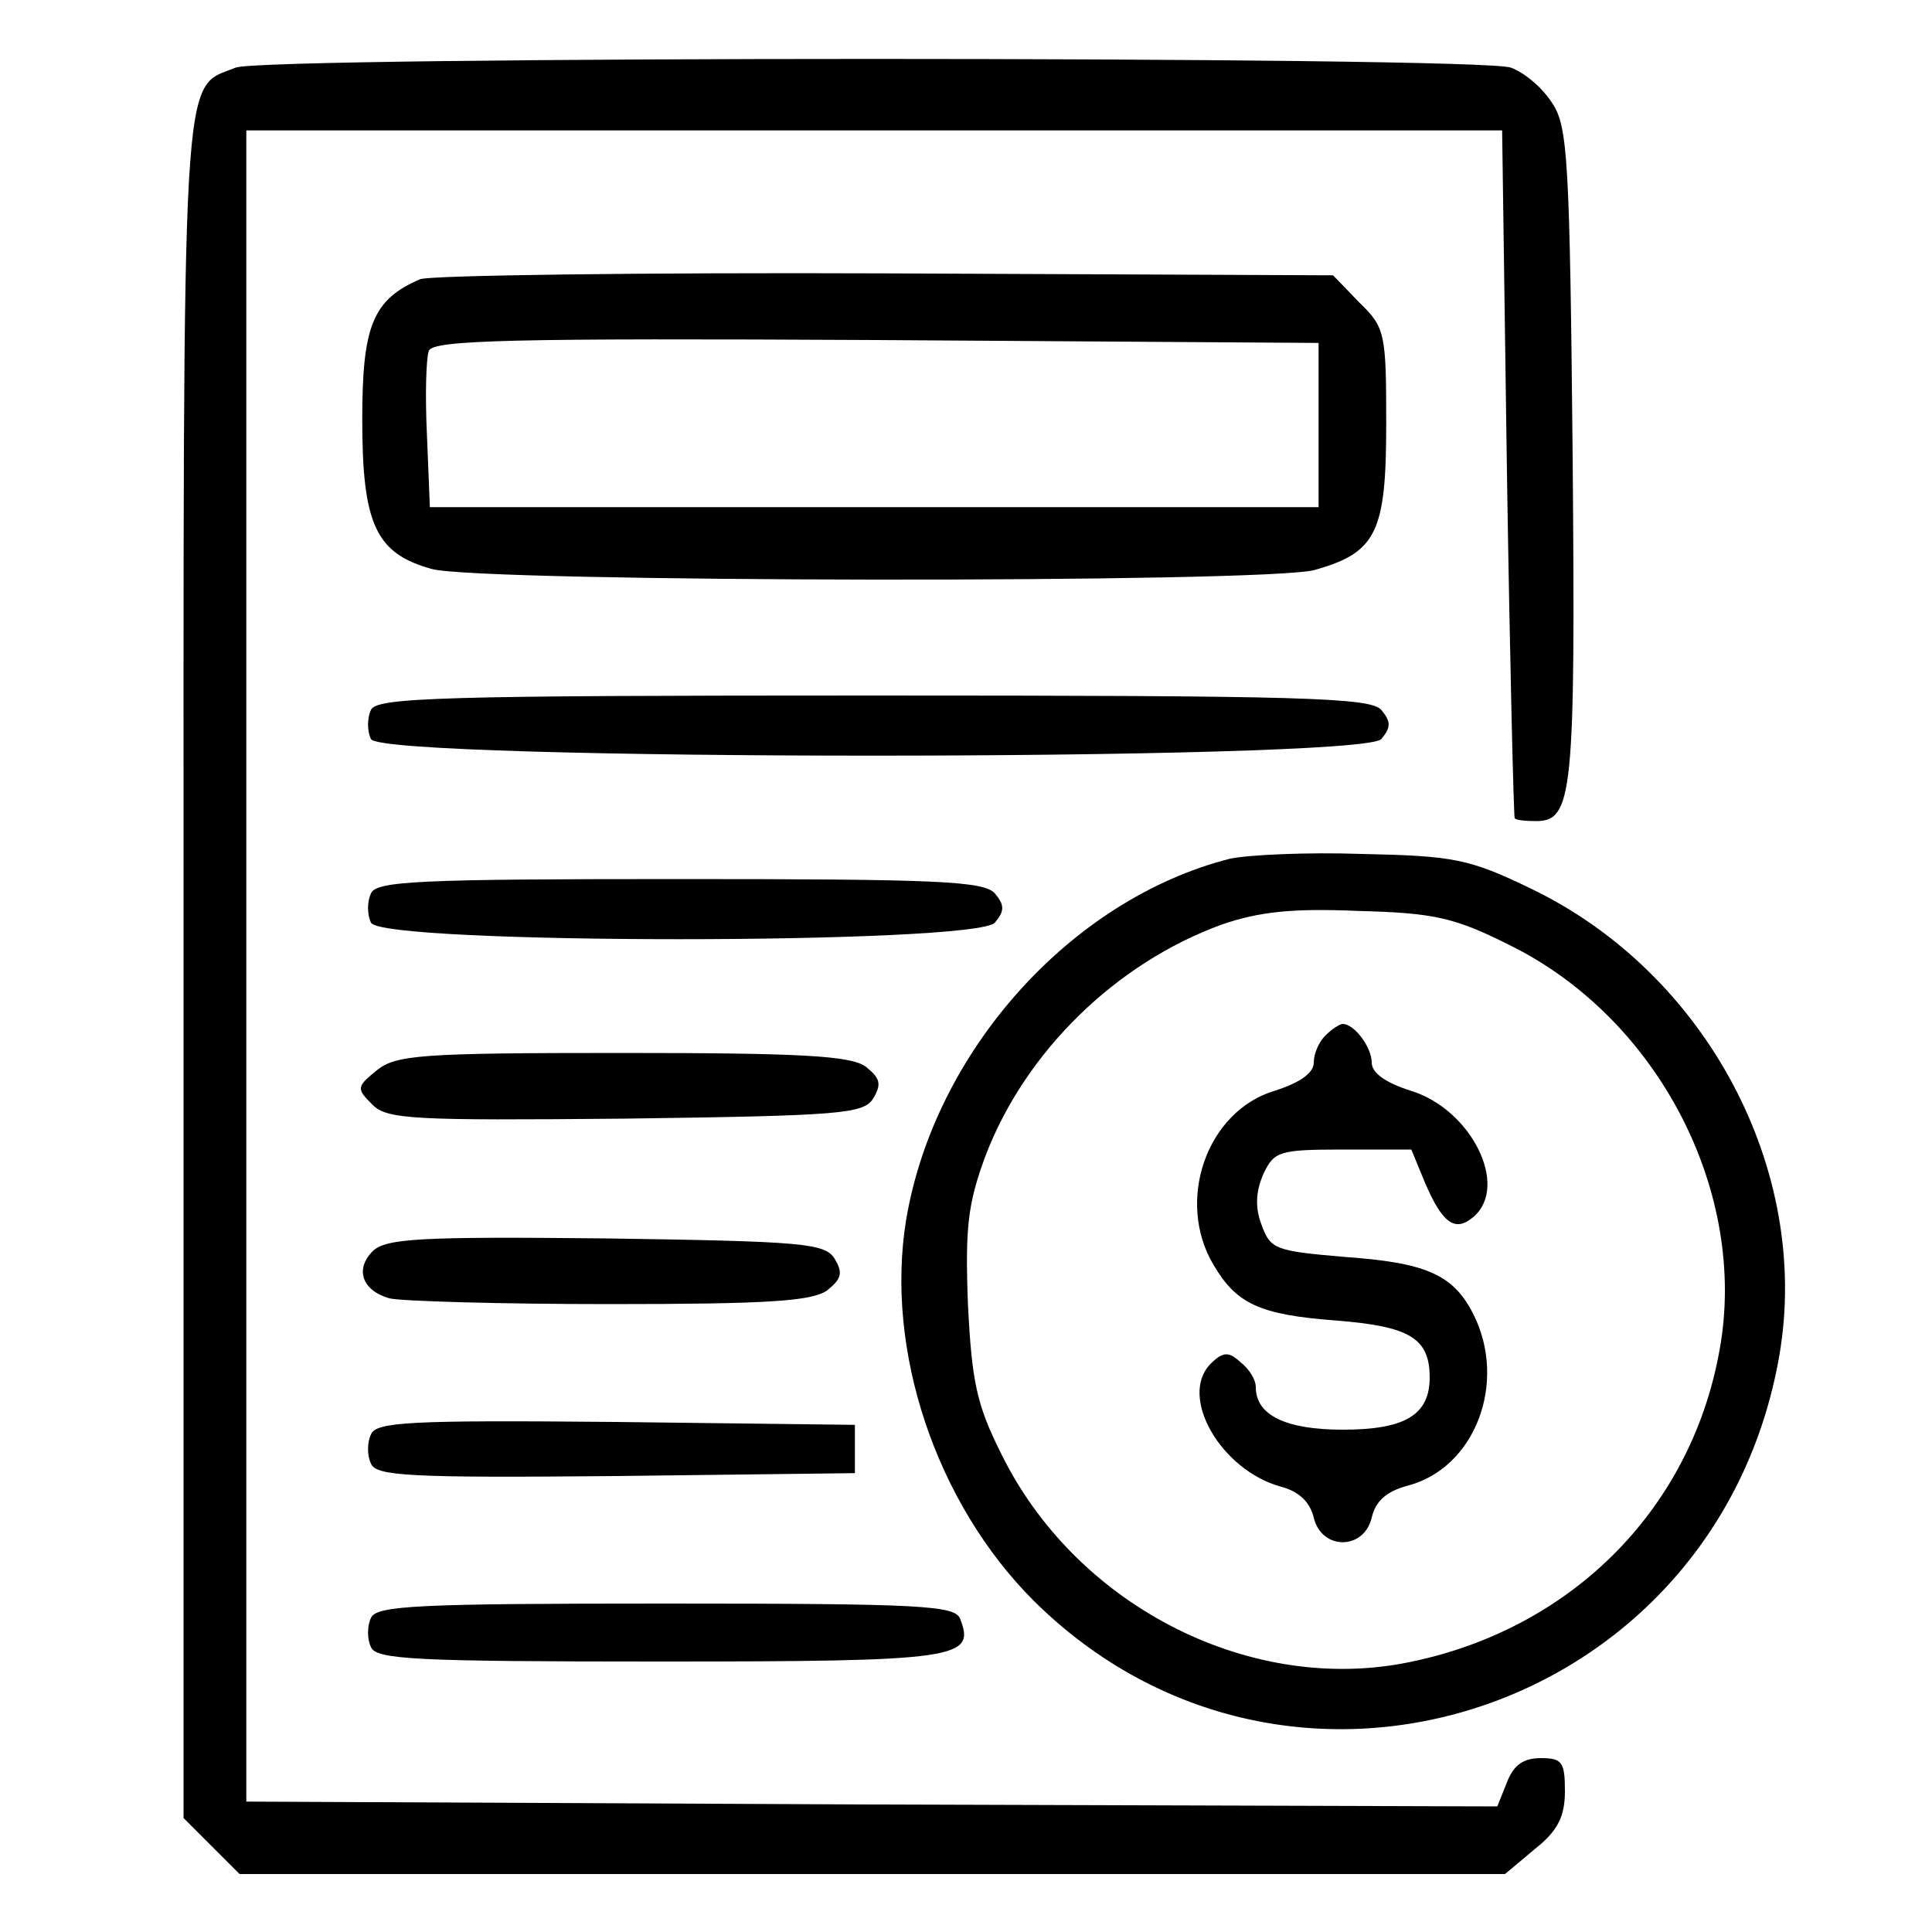 <?xml version="1.0" standalone="no"?>
<!DOCTYPE svg PUBLIC "-//W3C//DTD SVG 20010904//EN"
 "http://www.w3.org/TR/2001/REC-SVG-20010904/DTD/svg10.dtd">
<svg version="1.0" xmlns="http://www.w3.org/2000/svg"
 width="200pt" height="200pt" viewBox="0 0 200 200"
 preserveAspectRatio="xMidYMid meet">
<g transform="translate(0,200) scale(0.1,-0.1)"
fill="#000000" stroke="none">
<path d="M244 1930 c-57 -23 -54 22 -54 -933 l0 -879 29 -29 29 -29 655 0 655
0 31 26 c24 19 31 34 31 60 0 30 -3 34 -25 34 -18 0 -28 -7 -35 -25 l-10 -25
-647 2 -648 3 0 865 0 865 650 0 650 0 5 -355 c3 -195 7 -356 8 -357 1 -2 11
-3 22 -3 38 0 41 27 38 378 -3 306 -5 341 -21 365 -10 16 -29 32 -43 37 -32
12 -1291 12 -1320 0z"/>
<path d="M435 1711 c-49 -21 -60 -48 -60 -145 0 -109 14 -139 72 -155 50 -14
865 -15 914 -1 64 18 74 39 74 151 0 94 -1 100 -28 126 l-27 28 -463 2 c-254
1 -471 -2 -482 -6z m930 -151 l0 -85 -460 0 -460 0 -3 74 c-2 41 -1 80 2 88 5
11 86 13 463 11 l458 -3 0 -85z"/>
<path d="M384 1265 c-4 -8 -4 -22 0 -30 8 -23 1027 -23 1046 0 10 12 10 18 0
30 -11 13 -82 15 -527 15 -447 0 -514 -2 -519 -15z"/>
<path d="M1273 1111 c-165 -42 -306 -200 -335 -374 -22 -135 31 -293 132 -394
264 -262 708 -116 772 254 33 192 -76 396 -257 483 -64 31 -80 34 -175 36 -58
2 -119 -1 -137 -5z m289 -89 c155 -76 248 -257 218 -420 -30 -167 -157 -292
-328 -324 -163 -30 -340 62 -416 218 -25 50 -30 74 -34 154 -3 80 0 104 18
153 41 108 135 200 245 240 38 13 72 17 141 14 79 -2 100 -7 156 -35z"/>
<path d="M1372 928 c-7 -7 -12 -19 -12 -28 0 -11 -15 -21 -40 -29 -71 -21
-103 -114 -64 -180 24 -41 48 -52 127 -58 76 -6 97 -18 97 -59 0 -39 -26 -54
-90 -54 -59 0 -90 15 -90 44 0 8 -7 19 -16 26 -12 11 -18 11 -31 -2 -33 -34
11 -110 73 -127 19 -5 30 -16 34 -32 8 -34 52 -34 60 0 4 17 15 27 37 33 70
18 104 107 68 178 -21 41 -49 53 -135 59 -70 6 -75 8 -84 33 -7 18 -6 35 2 53
11 23 16 25 82 25 l71 0 14 -34 c18 -42 31 -52 50 -36 38 32 -2 112 -65 131
-25 8 -40 18 -40 29 0 16 -18 40 -30 40 -3 0 -11 -5 -18 -12z"/>
<path d="M384 1075 c-4 -8 -4 -22 0 -30 8 -23 627 -23 646 0 10 12 10 18 0 30
-11 13 -60 15 -327 15 -270 0 -314 -2 -319 -15z"/>
<path d="M390 892 c-21 -17 -21 -19 -5 -35 15 -16 42 -17 262 -15 225 3 247 5
257 21 9 15 7 21 -8 33 -16 11 -65 14 -252 14 -209 0 -234 -2 -254 -18z"/>
<path d="M386 705 c-19 -19 -11 -41 17 -49 12 -3 115 -6 228 -6 163 0 209 3
225 14 15 12 17 18 8 33 -10 16 -32 18 -237 21 -192 2 -227 0 -241 -13z"/>
<path d="M384 515 c-4 -8 -4 -22 0 -30 5 -13 39 -15 253 -13 l248 3 0 25 0 25
-248 3 c-214 2 -248 0 -253 -13z"/>
<path d="M384 325 c-4 -8 -4 -22 0 -30 5 -13 47 -15 299 -15 309 0 327 3 311
44 -5 14 -38 16 -305 16 -257 0 -300 -2 -305 -15z"/>
</g>
</svg>
